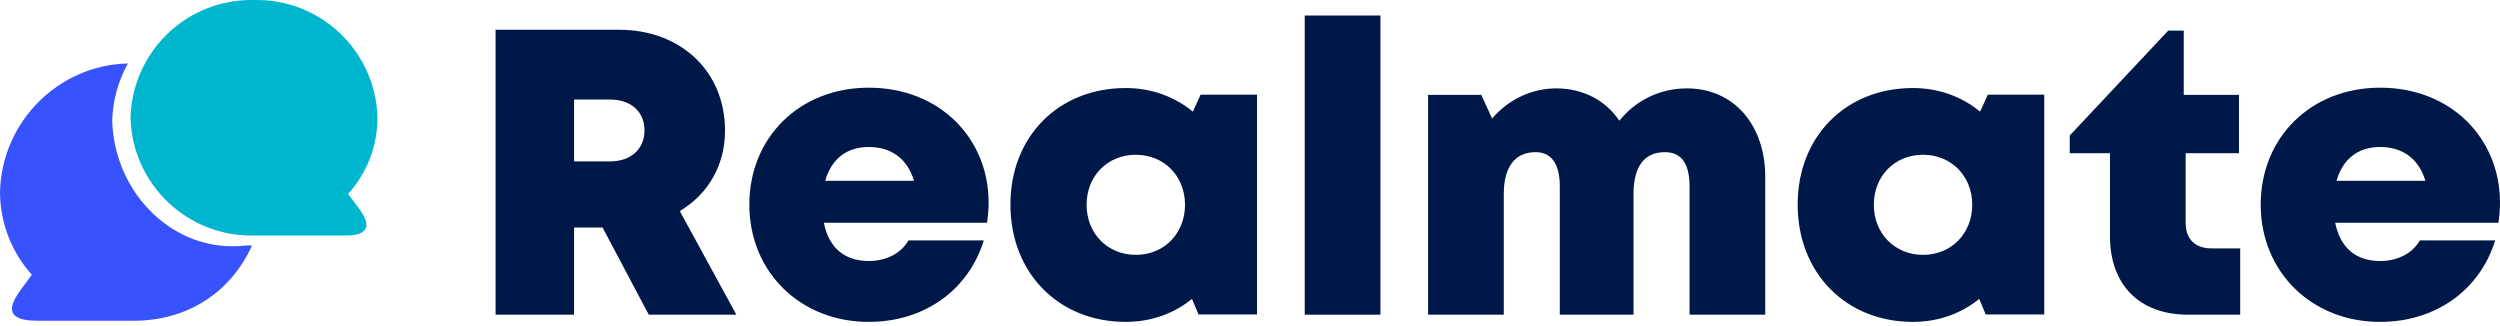 <svg xmlns="http://www.w3.org/2000/svg" width="276" height="36" viewBox="0 0 276 36" fill="none"><path d="M27.171 27.102C19.204 28.051 12.595 21.299 12.392 13.333C12.452 10.983 13.072 8.942 14.117 7.006C6.449 7.181 0.197 13.431 0 21.176C0.003 24.545 1.256 27.832 3.516 30.331L2.727 31.404C1.84 32.583 0.404 34.429 2.13 35.127C2.787 35.398 3.713 35.409 4.35 35.409H14.778C20.395 35.409 25.332 32.56 27.83 27.101H27.171V27.102Z" fill="#3852FF"></path><path d="M38.432 21.41C40.517 19.105 41.673 16.109 41.676 13.002C41.489 5.652 35.392 -0.16 28.044 0.003C20.695 -0.16 14.598 5.652 14.411 13.002C14.598 20.35 20.695 26.163 28.044 26H37.664C38.252 26 39.104 26.027 39.71 25.777C41.303 25.134 39.979 23.468 39.161 22.382L38.432 21.41Z" fill="#00B6CF"></path><path d="M66.521 25.117H63.378V34.742H54.712V3.286H68.346C75.127 3.286 80.043 7.843 80.043 14.418C80.043 18.278 78.157 21.442 75.05 23.302L81.296 34.742H71.624L66.521 25.117ZM63.378 17.817H67.337C69.759 17.817 71.154 16.358 71.154 14.392C71.154 12.426 69.759 10.987 67.337 10.987H63.378V17.817Z" fill="#001847"></path><path d="M109.144 22.379C109.144 23.111 109.08 23.842 108.971 24.592H90.953C91.5 27.376 93.268 28.815 95.907 28.815C97.86 28.815 99.491 27.96 100.294 26.539H108.611C106.904 32.077 101.995 35.537 95.907 35.537C88.335 35.537 82.727 30.004 82.727 22.59C82.727 15.151 88.291 9.68 95.907 9.68C103.729 9.68 109.145 15.261 109.145 22.378L109.144 22.379ZM91.1 19.964H100.91C100.177 17.539 98.429 16.23 95.906 16.23C93.47 16.23 91.777 17.553 91.1 19.964Z" fill="#001847"></path><path d="M138.775 10.45V34.716H132.313L131.597 33C129.611 34.61 127.093 35.537 124.275 35.537C116.856 35.537 111.551 30.124 111.551 22.583C111.551 15.068 116.856 9.719 124.275 9.719C127.133 9.719 129.686 10.673 131.69 12.326L132.545 10.45L138.775 10.45ZM130.825 22.602C130.825 19.453 128.524 17.087 125.393 17.087C122.243 17.087 119.961 19.453 119.961 22.602C119.961 25.772 122.262 28.136 125.393 28.136C128.524 28.136 130.825 25.771 130.825 22.602Z" fill="#001847"></path><path d="M144.042 1.713H152.4V34.742H144.042V1.713Z" fill="#001847"></path><path d="M194.883 19.522V34.742H186.525V20.556C186.525 18.021 185.592 16.798 183.816 16.798C181.518 16.798 180.341 18.38 180.341 21.436V34.742H172.2V20.556C172.2 18.098 171.274 16.798 169.525 16.798C167.258 16.798 166.017 18.418 166.017 21.436V34.742H157.659V10.476H163.536L164.726 13.083C166.48 11.04 169.024 9.757 171.819 9.757C174.778 9.757 177.269 11.087 178.778 13.33C180.522 11.135 183.209 9.757 186.23 9.757C191.428 9.757 194.883 13.808 194.883 19.522Z" fill="#001847"></path><path d="M225.685 10.45V34.716H219.223L218.508 33C216.521 34.61 214.004 35.537 211.186 35.537C203.765 35.537 198.462 30.124 198.462 22.583C198.462 15.068 203.765 9.719 211.186 9.719C214.043 9.719 216.597 10.673 218.6 12.326L219.455 10.45L225.685 10.45ZM217.735 22.602C217.735 19.453 215.434 17.087 212.303 17.087C209.154 17.087 206.871 19.453 206.871 22.602C206.871 25.772 209.172 28.136 212.303 28.136C215.434 28.136 217.735 25.771 217.735 22.602Z" fill="#001847"></path><path d="M247.318 27.421V34.742H241.567C236.201 34.742 232.94 31.461 232.94 26.069V16.913H228.498V14.959L239.37 3.381H241.087V10.476H247.183V16.913H241.298V24.635C241.298 26.373 242.346 27.421 244.11 27.421H247.318V27.421Z" fill="#001847"></path><path d="M276 22.379C276 23.111 275.936 23.842 275.827 24.592H257.808C258.355 27.376 260.123 28.815 262.762 28.815C264.715 28.815 266.346 27.96 267.15 26.539H275.467C273.759 32.077 268.85 35.537 262.762 35.537C255.191 35.537 249.582 30.004 249.582 22.59C249.582 15.151 255.145 9.68 262.762 9.68C270.584 9.68 276 15.261 276 22.378L276 22.379ZM257.955 19.964H267.765C267.031 17.539 265.284 16.23 262.762 16.23C260.325 16.23 258.632 17.553 257.955 19.964Z" fill="#001847"></path></svg>